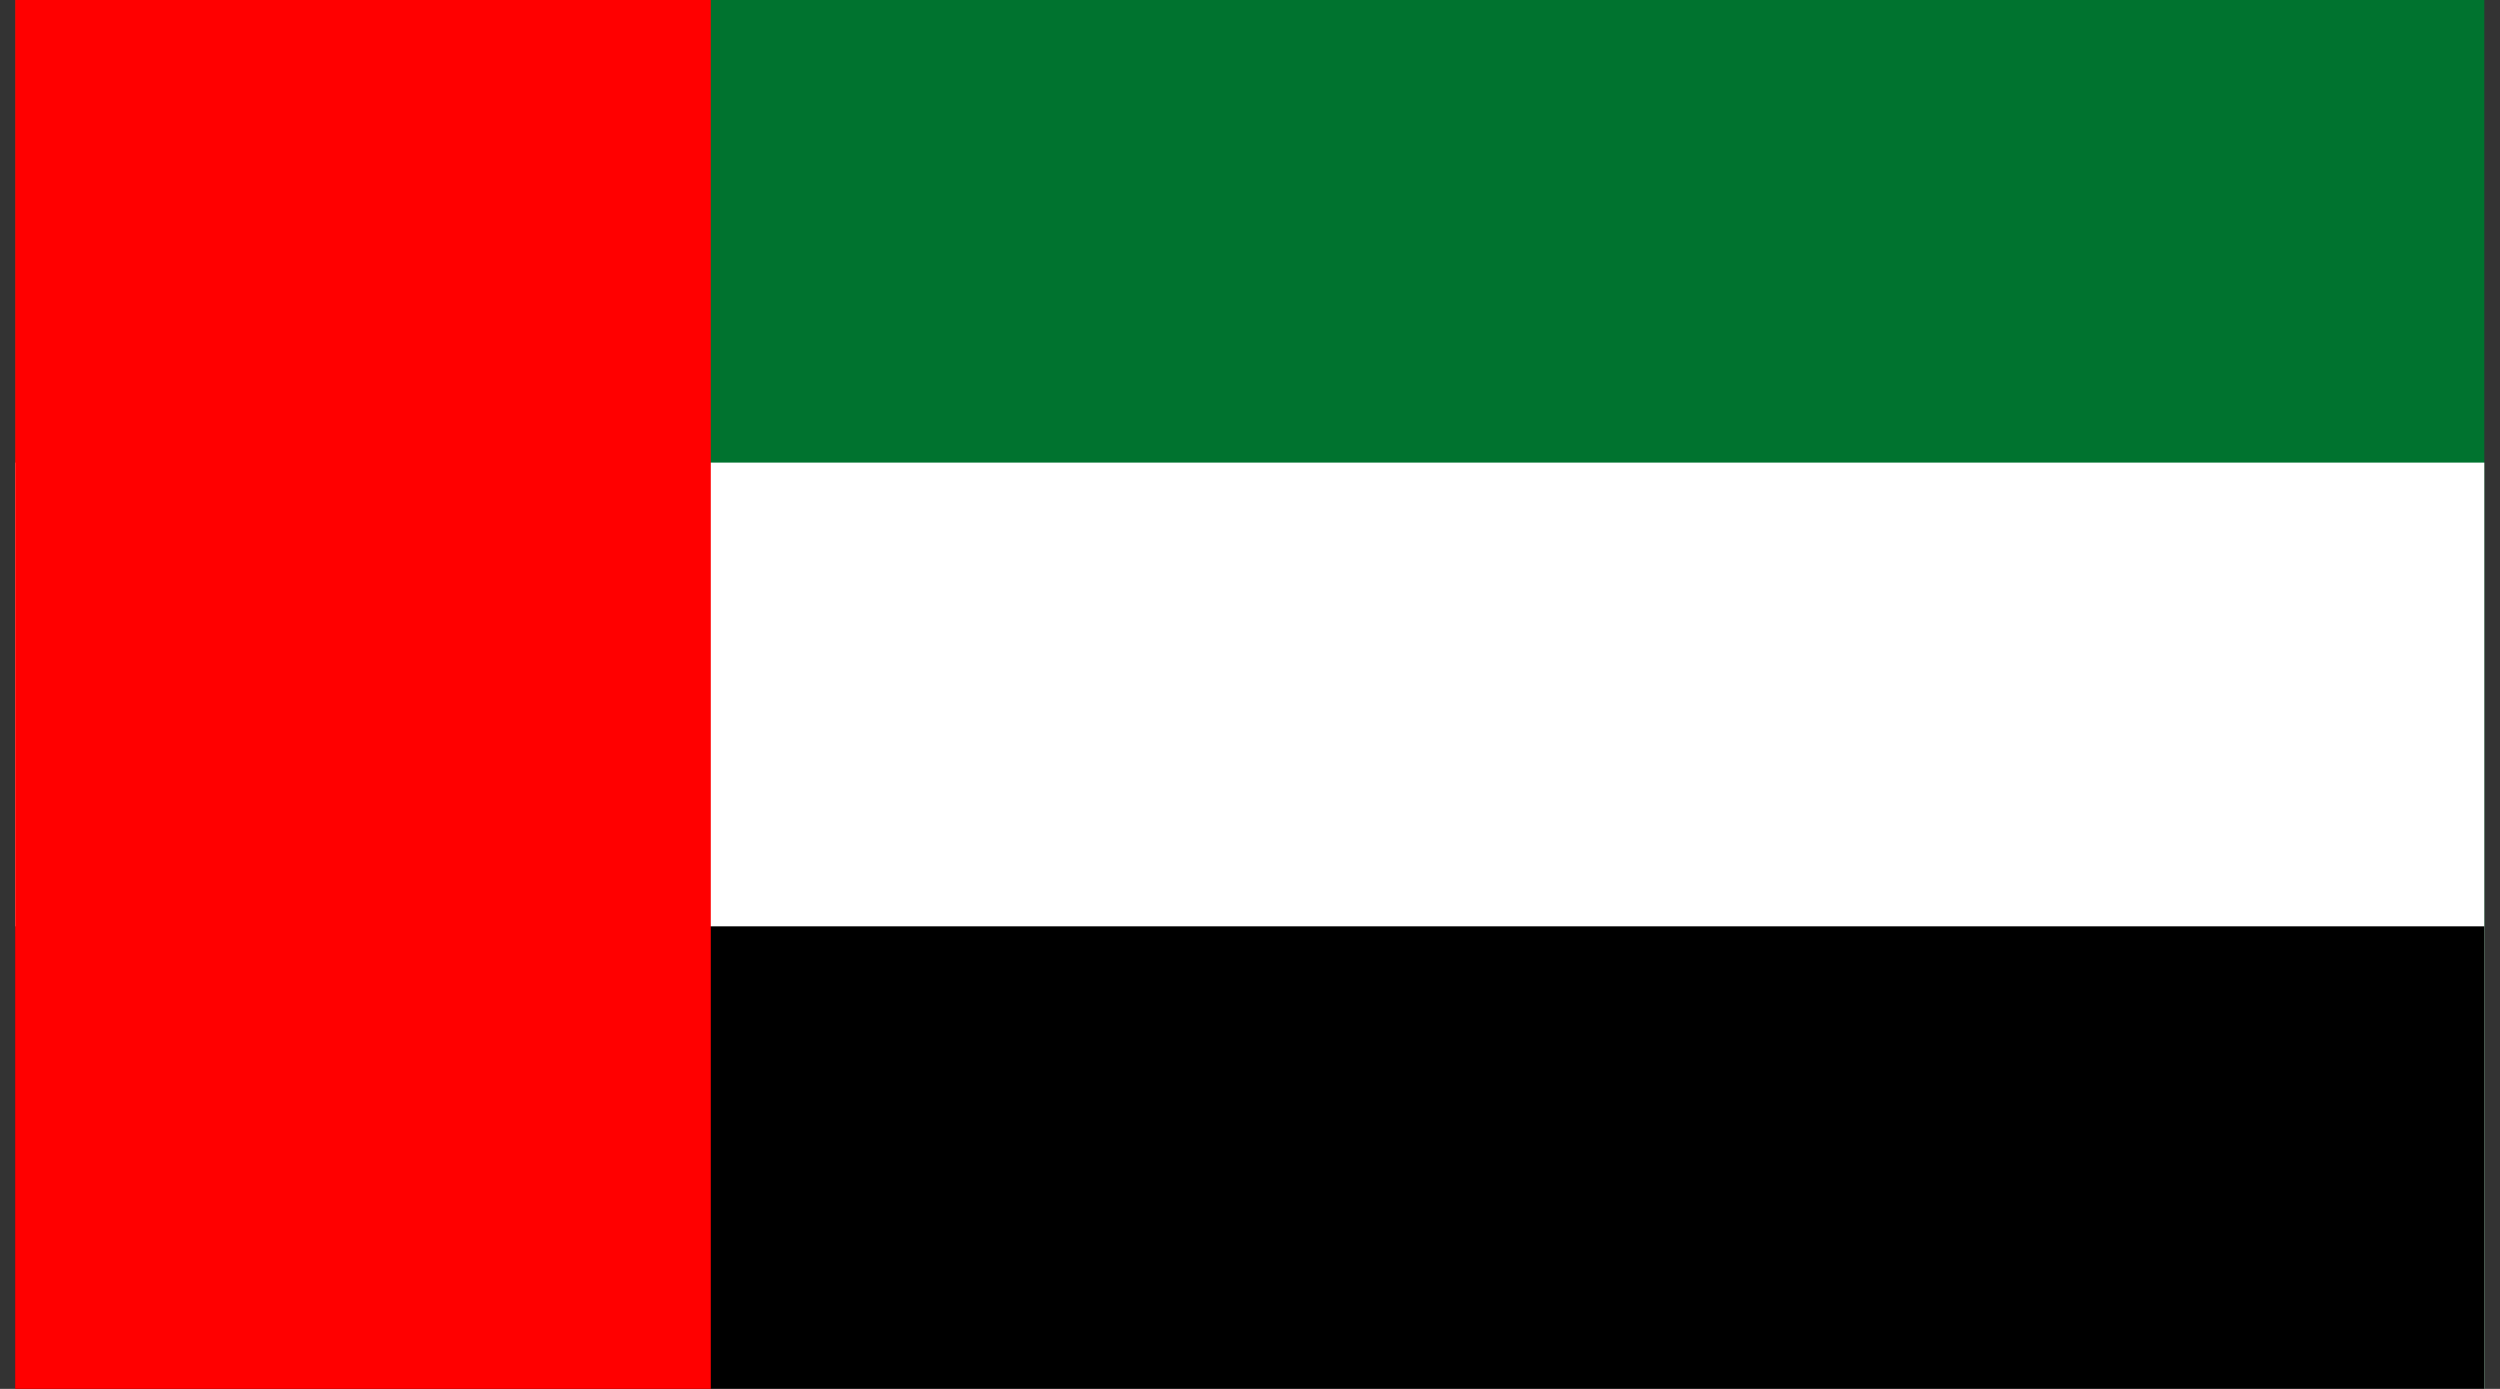 <svg width="54" height="30" viewBox="0 0 54 30" fill="none" xmlns="http://www.w3.org/2000/svg">
<rect x="0" y="0" width="54" height="30" fill="#333333" stroke="none"/>
<g clip-path="url(#clip0)">
<path d="M60.431 -0.025H0.328V30.025H60.431V-0.025Z" fill="#00732F"/>
<path d="M60.431 9.992H0.328V30.025H60.431V9.992Z" fill="white"/>
<path d="M60.431 20.009H0.328V30.025H60.431V20.009Z" fill="black"/>
<path d="M15.353 -0.025H0.328V30.025H15.353V-0.025Z" fill="#FF0000"/>
</g>
<defs>
<clipPath id="clip0">
<rect width="53.333" height="30" fill="white" transform="translate(0.328)"/>
</clipPath>
</defs>
</svg>
